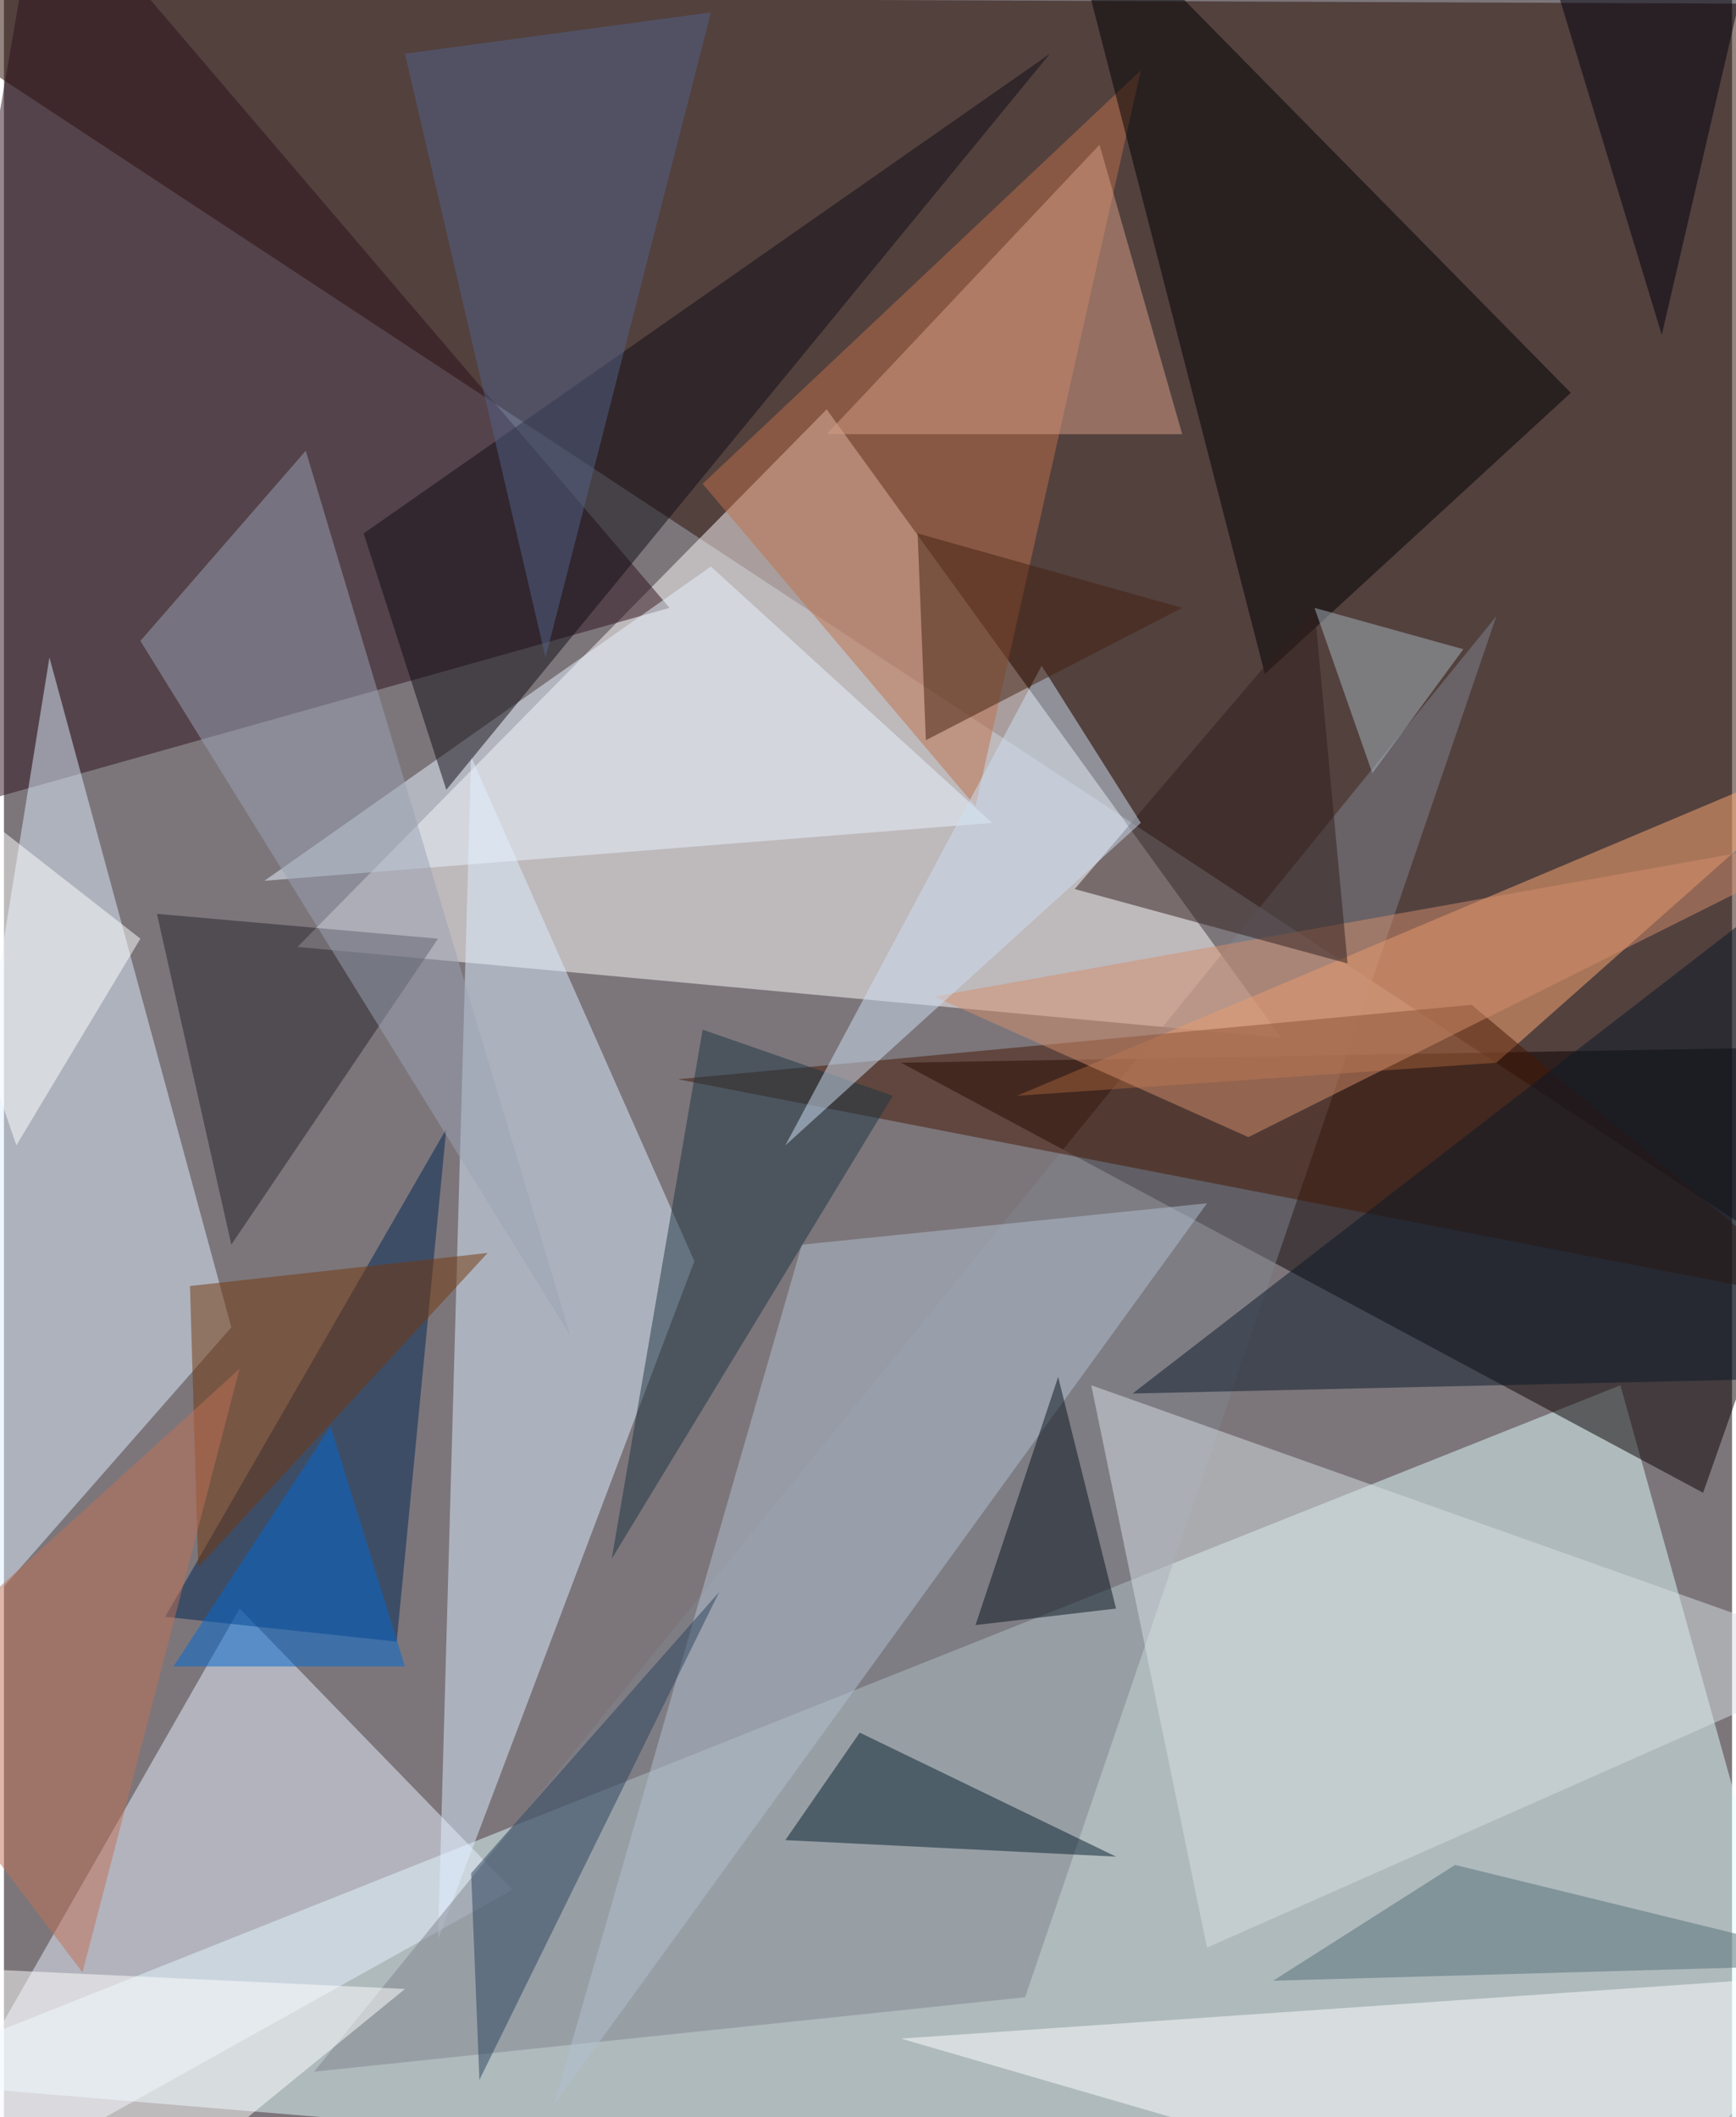 <svg xmlns="http://www.w3.org/2000/svg" width="228" height="278" viewBox="0 0 836 1024"><path fill="#7c767b" d="M0 0h836v1024H0z"/><g fill-opacity=".502"><path fill="#2a0d03" d="M898 2v628L-62-2z"/><path fill="#e1fdff" d="M898 1086L782 670l-844 336z"/><path fill="#fffbfb" d="M398 198l220 304-476-44z"/><path fill="#0b0000" d="M898 506l-464 8 388 208z"/><path fill="#2c111b" d="M18-62l304 356-384 108z"/><path fill="#dbeeff" d="M210 938l16-572 108 244z"/><path fill="#deeeff" d="M-62 838l84-520 88 324z"/><path fill="#e8f0ff" d="M114 778l-176 308 308-172z"/><path fill="#80838e" d="M494 966l228-668-572 704z"/><path fill="#ffa973" d="M898 358L722 514l-232 16z"/><path fill="#be704a" d="M470 390l80-356-212 200z"/><path fill="#000002" d="M610 326L510-62l248 252z"/><path fill="#b2c0d0" d="M386 602l196-20-316 436z"/><path fill="#fff" d="M778 1086l120-132-464 32z"/><path fill="#002453" d="M78 782l112 12 24-248z"/><path fill="#d7e0e4" d="M582 942l-56-272 372 132z"/><path fill="#e8f4ff" d="M126 426l352-28-136-124z"/><path fill="#110c14" d="M174 258l40 124L506 26z"/><path fill="#441702" d="M326 522l384-36 172 144z"/><path fill="#26222a" d="M210 454L74 442l36 160z"/><path fill="#0b1829" d="M898 402v264l-352 8z"/><path fill="#061f2e" d="M414 838l124 60-160-8z"/><path fill="#d59e86" d="M530 70l40 140H398z"/><path fill="#9aa1b4" d="M274 646L146 218l-80 92z"/><path fill="#1d3443" d="M430 530l-92-32-44 256z"/><path fill="#d48e6c" d="M450 482l152 68 296-148z"/><path fill="#536289" d="M262 318L342 6 194 26z"/><path fill="#fff" d="M-62 950l256 12-152 124z"/><path fill="#311e1d" d="M650 466l-16-172-116 136z"/><path fill="#07131c" d="M470 786l68-8-28-112z"/><path fill="#cee0f4" d="M502 322l48 76-172 156z"/><path fill="#2b435c" d="M230 1006l-4-100 120-136z"/><path fill="#72360d" d="M90 622l4 136 140-152z"/><path fill="#452111" d="M570 294l-128-36 4 100z"/><path fill="#546f76" d="M614 958l88-56 196 48z"/><path fill="#00000e" d="M734-62h120l-52 224z"/><path fill="#0069d4" d="M194 806H82l76-116z"/><path fill="#c07157" d="M-62 822l176-160-76 292z"/><path fill="#fff" d="M6 554l-68-200L66 454z"/><path fill="#a5b6bd" d="M706 314l-44 60-28-80z"/></g></svg>